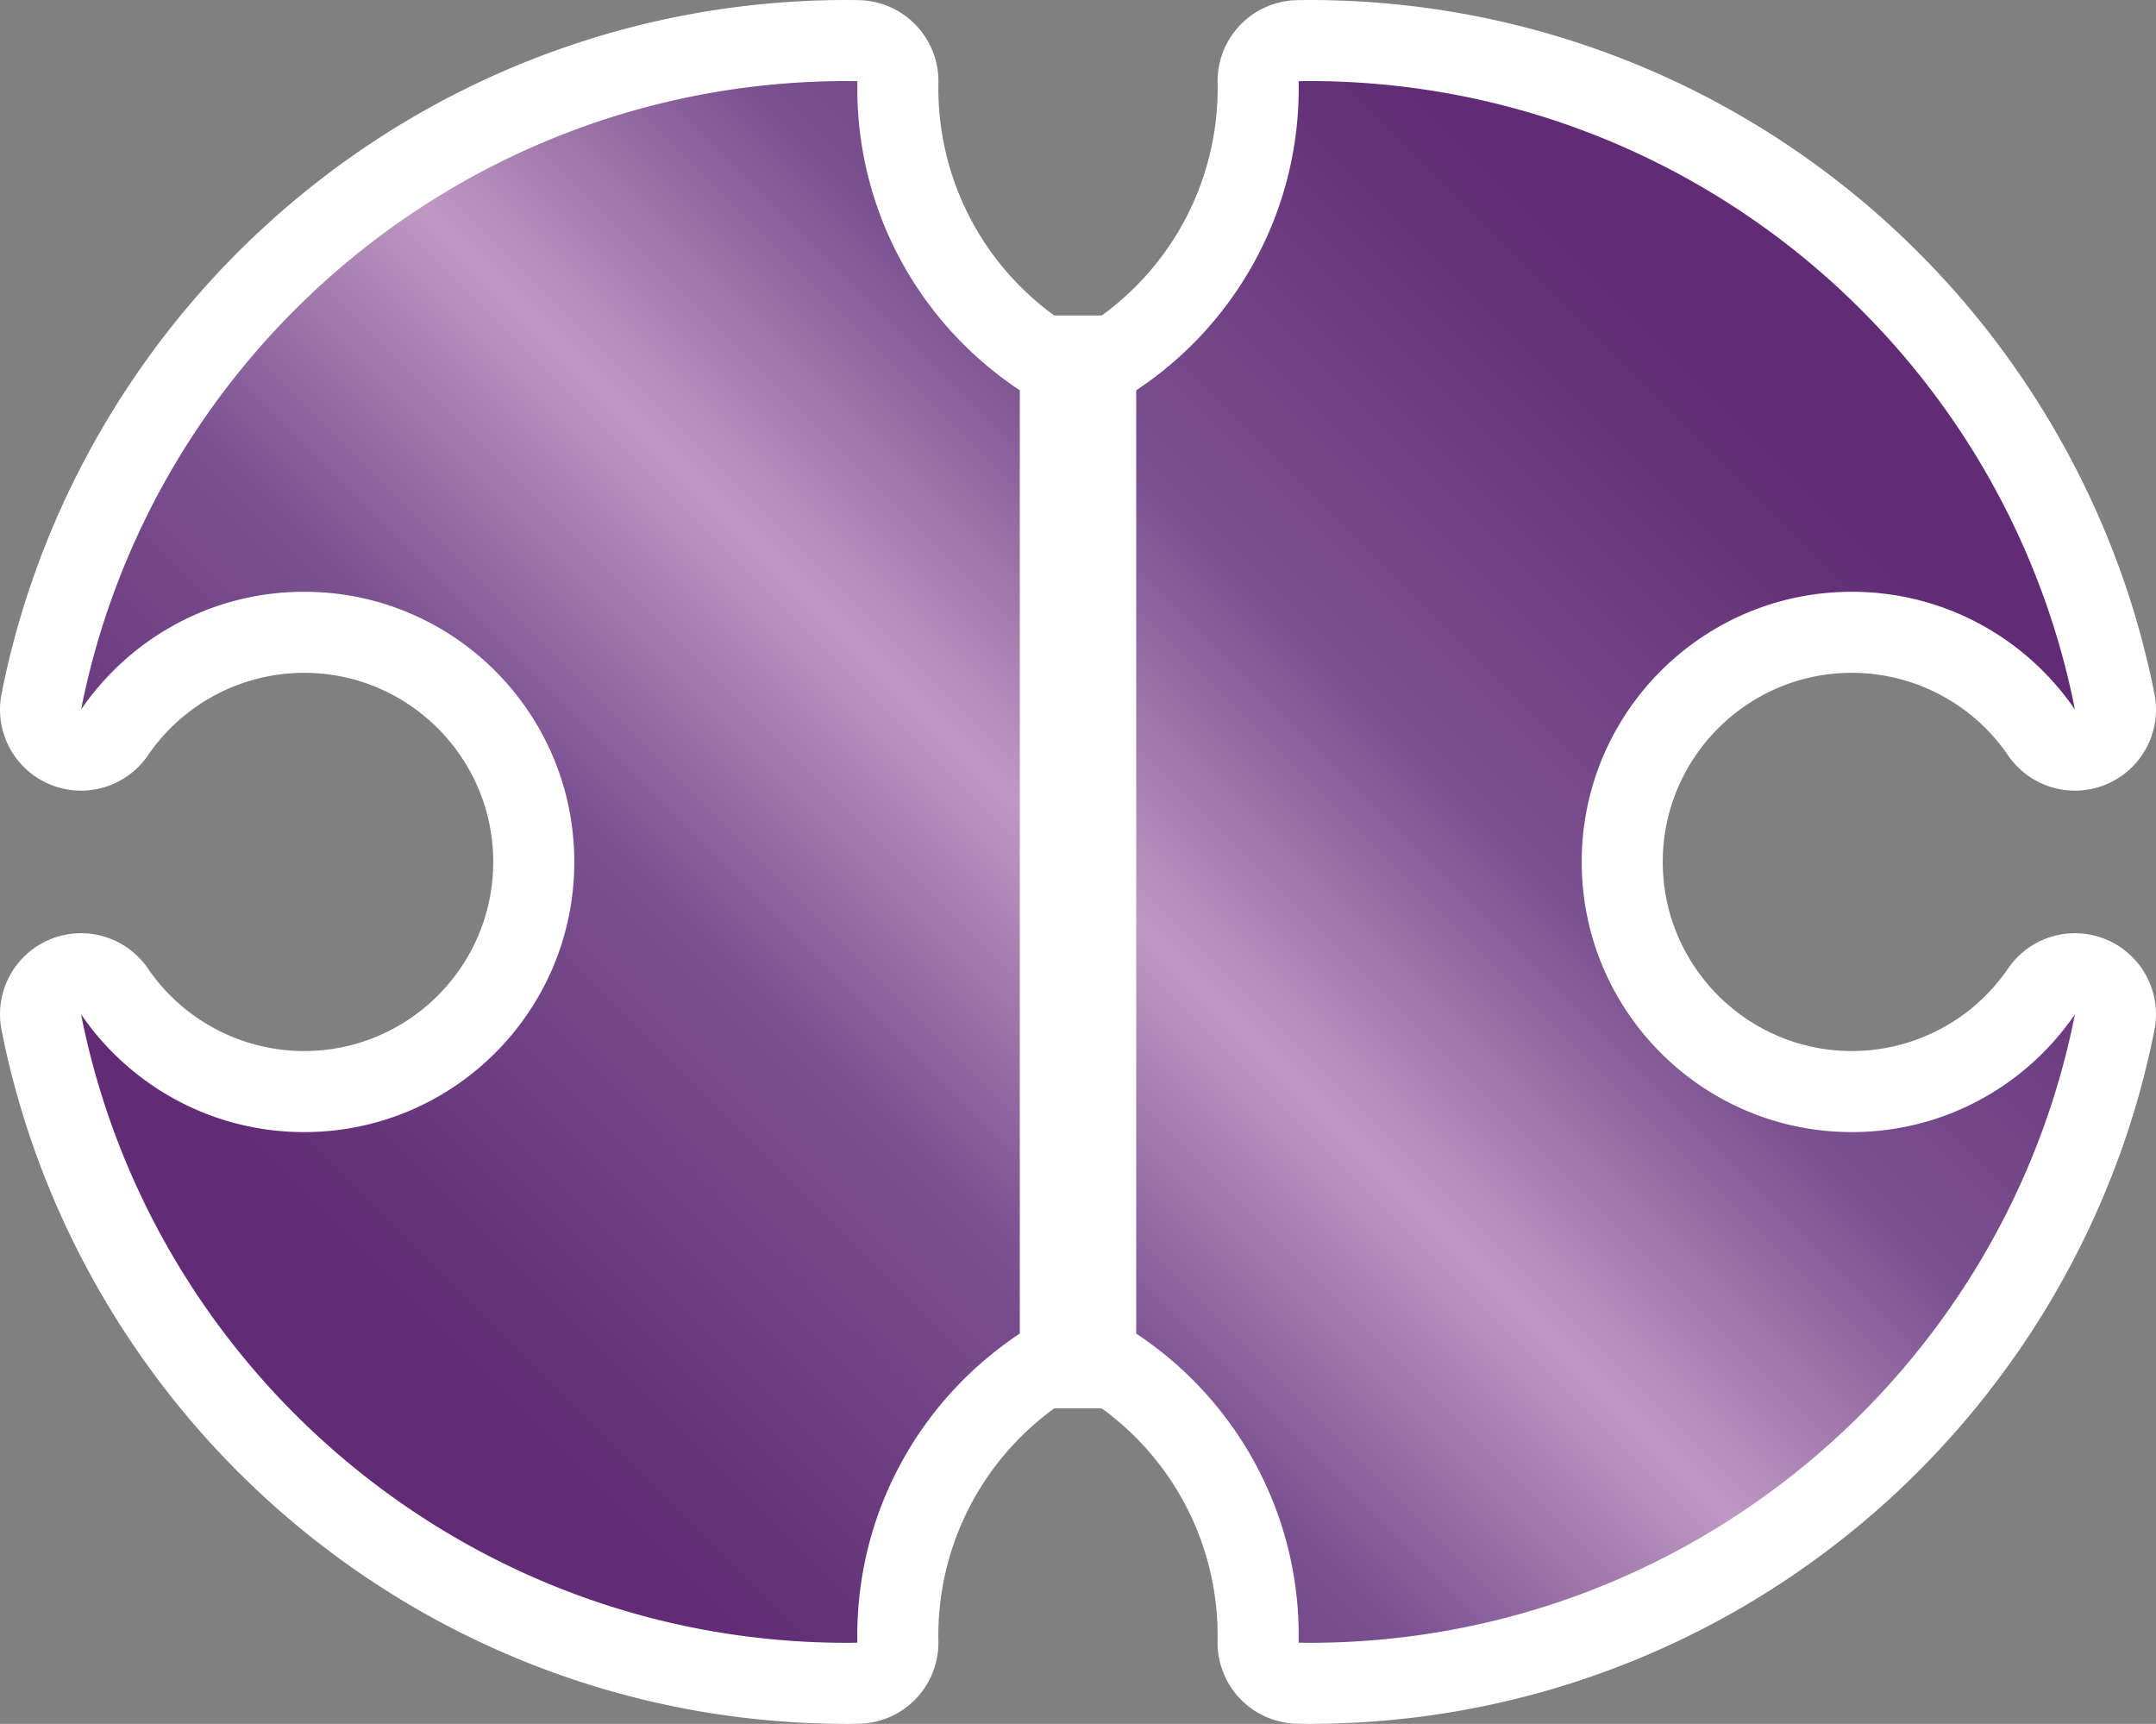 <svg xmlns="http://www.w3.org/2000/svg" width="375.218" height="300.002" version="1.2"><rect width="100%" height="100%" fill="#808080" stroke="none"/><g><path fill="#fff" d="M366.574 163.509a14.104 14.104 0 0 0-17.103 5.039 32.93 32.93 0 0 1-27.184 14.362c-18.147 0-32.91-14.764-32.91-32.91 0-18.147 14.764-32.91 32.91-32.91a32.93 32.93 0 0 1 27.184 14.362 14.104 14.104 0 0 0 25.477-10.702c-6.643-33.588-24.882-64.197-51.358-86.189-13.176-10.944-27.973-19.481-43.98-25.372C263.041 3.092 245.612 0 227.809 0c-.49 0-.978.008-1.466.016l-.525.008a14.104 14.104 0 0 0-13.916 14.37c.006.33.013.636.013.942 0 15.728-7.501 30.358-20.167 39.571h-8.276c-12.666-9.213-20.167-23.843-20.167-39.571 0-.307.007-.612.012-.918a14.13 14.13 0 0 0-3.97-10.091 14.12 14.12 0 0 0-9.946-4.303l-.525-.008c-.49-.008-.978-.016-1.468-.016-17.803 0-35.231 3.092-51.8 9.19-16.008 5.891-30.805 14.427-43.98 25.371C25.152 56.554 6.912 87.163.269 120.751A14.106 14.106 0 0 0 14.1 137.594c4.545 0 8.95-2.201 11.646-6.141a32.93 32.93 0 0 1 27.184-14.362c18.147 0 32.91 14.764 32.91 32.91 0 18.147-14.764 32.91-32.91 32.91a32.93 32.93 0 0 1-27.184-14.362A14.104 14.104 0 0 0 .269 179.251c6.643 33.588 24.882 64.197 51.358 86.189 13.175 10.944 27.973 19.481 43.98 25.372 16.569 6.098 33.997 9.19 51.8 9.19.49 0 .978-.008 1.466-.016l.525-.008a14.104 14.104 0 0 0 13.916-14.369c-.006-.33-.013-.636-.013-.943 0-15.728 7.501-30.358 20.167-39.571h8.276c12.666 9.213 20.167 23.843 20.167 39.571 0 .307-.007.613-.012.918a14.13 14.13 0 0 0 3.97 10.091 14.12 14.12 0 0 0 9.946 4.303l.525.008c.488.008.976.016 1.466.016 17.803 0 35.231-3.092 51.8-9.19 16.008-5.891 30.805-14.427 43.98-25.372 26.476-21.992 44.715-52.602 51.358-86.189a14.1 14.1 0 0 0-8.37-15.742"/><linearGradient id="a" x1="90.789" x2="284.162" y1="246.82" y2="53.446" gradientUnits="userSpaceOnUse"><stop offset="0" style="stop-color:#612c75"/><stop offset=".3" style="stop-color:#7b5190"/><stop offset=".5" style="stop-color:#bf99c3"/><stop offset=".7" style="stop-color:#7b5190"/><stop offset="1" style="stop-color:#612c75"/></linearGradient><path fill="url(#a)" d="M361.112 176.513c-12.334 62.36-67.323 109.383-133.302 109.383-.604 0-1.204-.015-1.806-.023q.013-.602.015-1.208c0-21.965-11.24-41.303-28.279-52.584V67.919c17.039-11.281 28.279-30.618 28.279-52.584 0-.404-.008-.806-.015-1.208.602-.008 1.202-.023 1.806-.023 65.979 0 120.969 47.023 133.302 109.383-8.468-12.377-22.696-20.502-38.825-20.502-25.966 0-47.015 21.049-47.015 47.015s21.049 47.015 47.015 47.015c16.129 0 30.356-8.125 38.825-20.502M149.199 15.336c0-.404.008-.806.015-1.208-.602-.008-1.202-.023-1.806-.023-65.979 0-120.969 47.023-133.302 109.383 8.468-12.377 22.696-20.502 38.825-20.502 25.966 0 47.015 21.049 47.015 47.015s-21.049 47.015-47.015 47.015c-16.129 0-30.356-8.125-38.825-20.502 12.334 62.36 67.323 109.383 133.302 109.383.604 0 1.204-.015 1.806-.023a61 61 0 0 1-.015-1.208c0-21.965 11.24-41.303 28.279-52.584V67.919c-17.039-11.281-28.279-30.618-28.279-52.583" style="fill:url(#a)"/></g></svg>